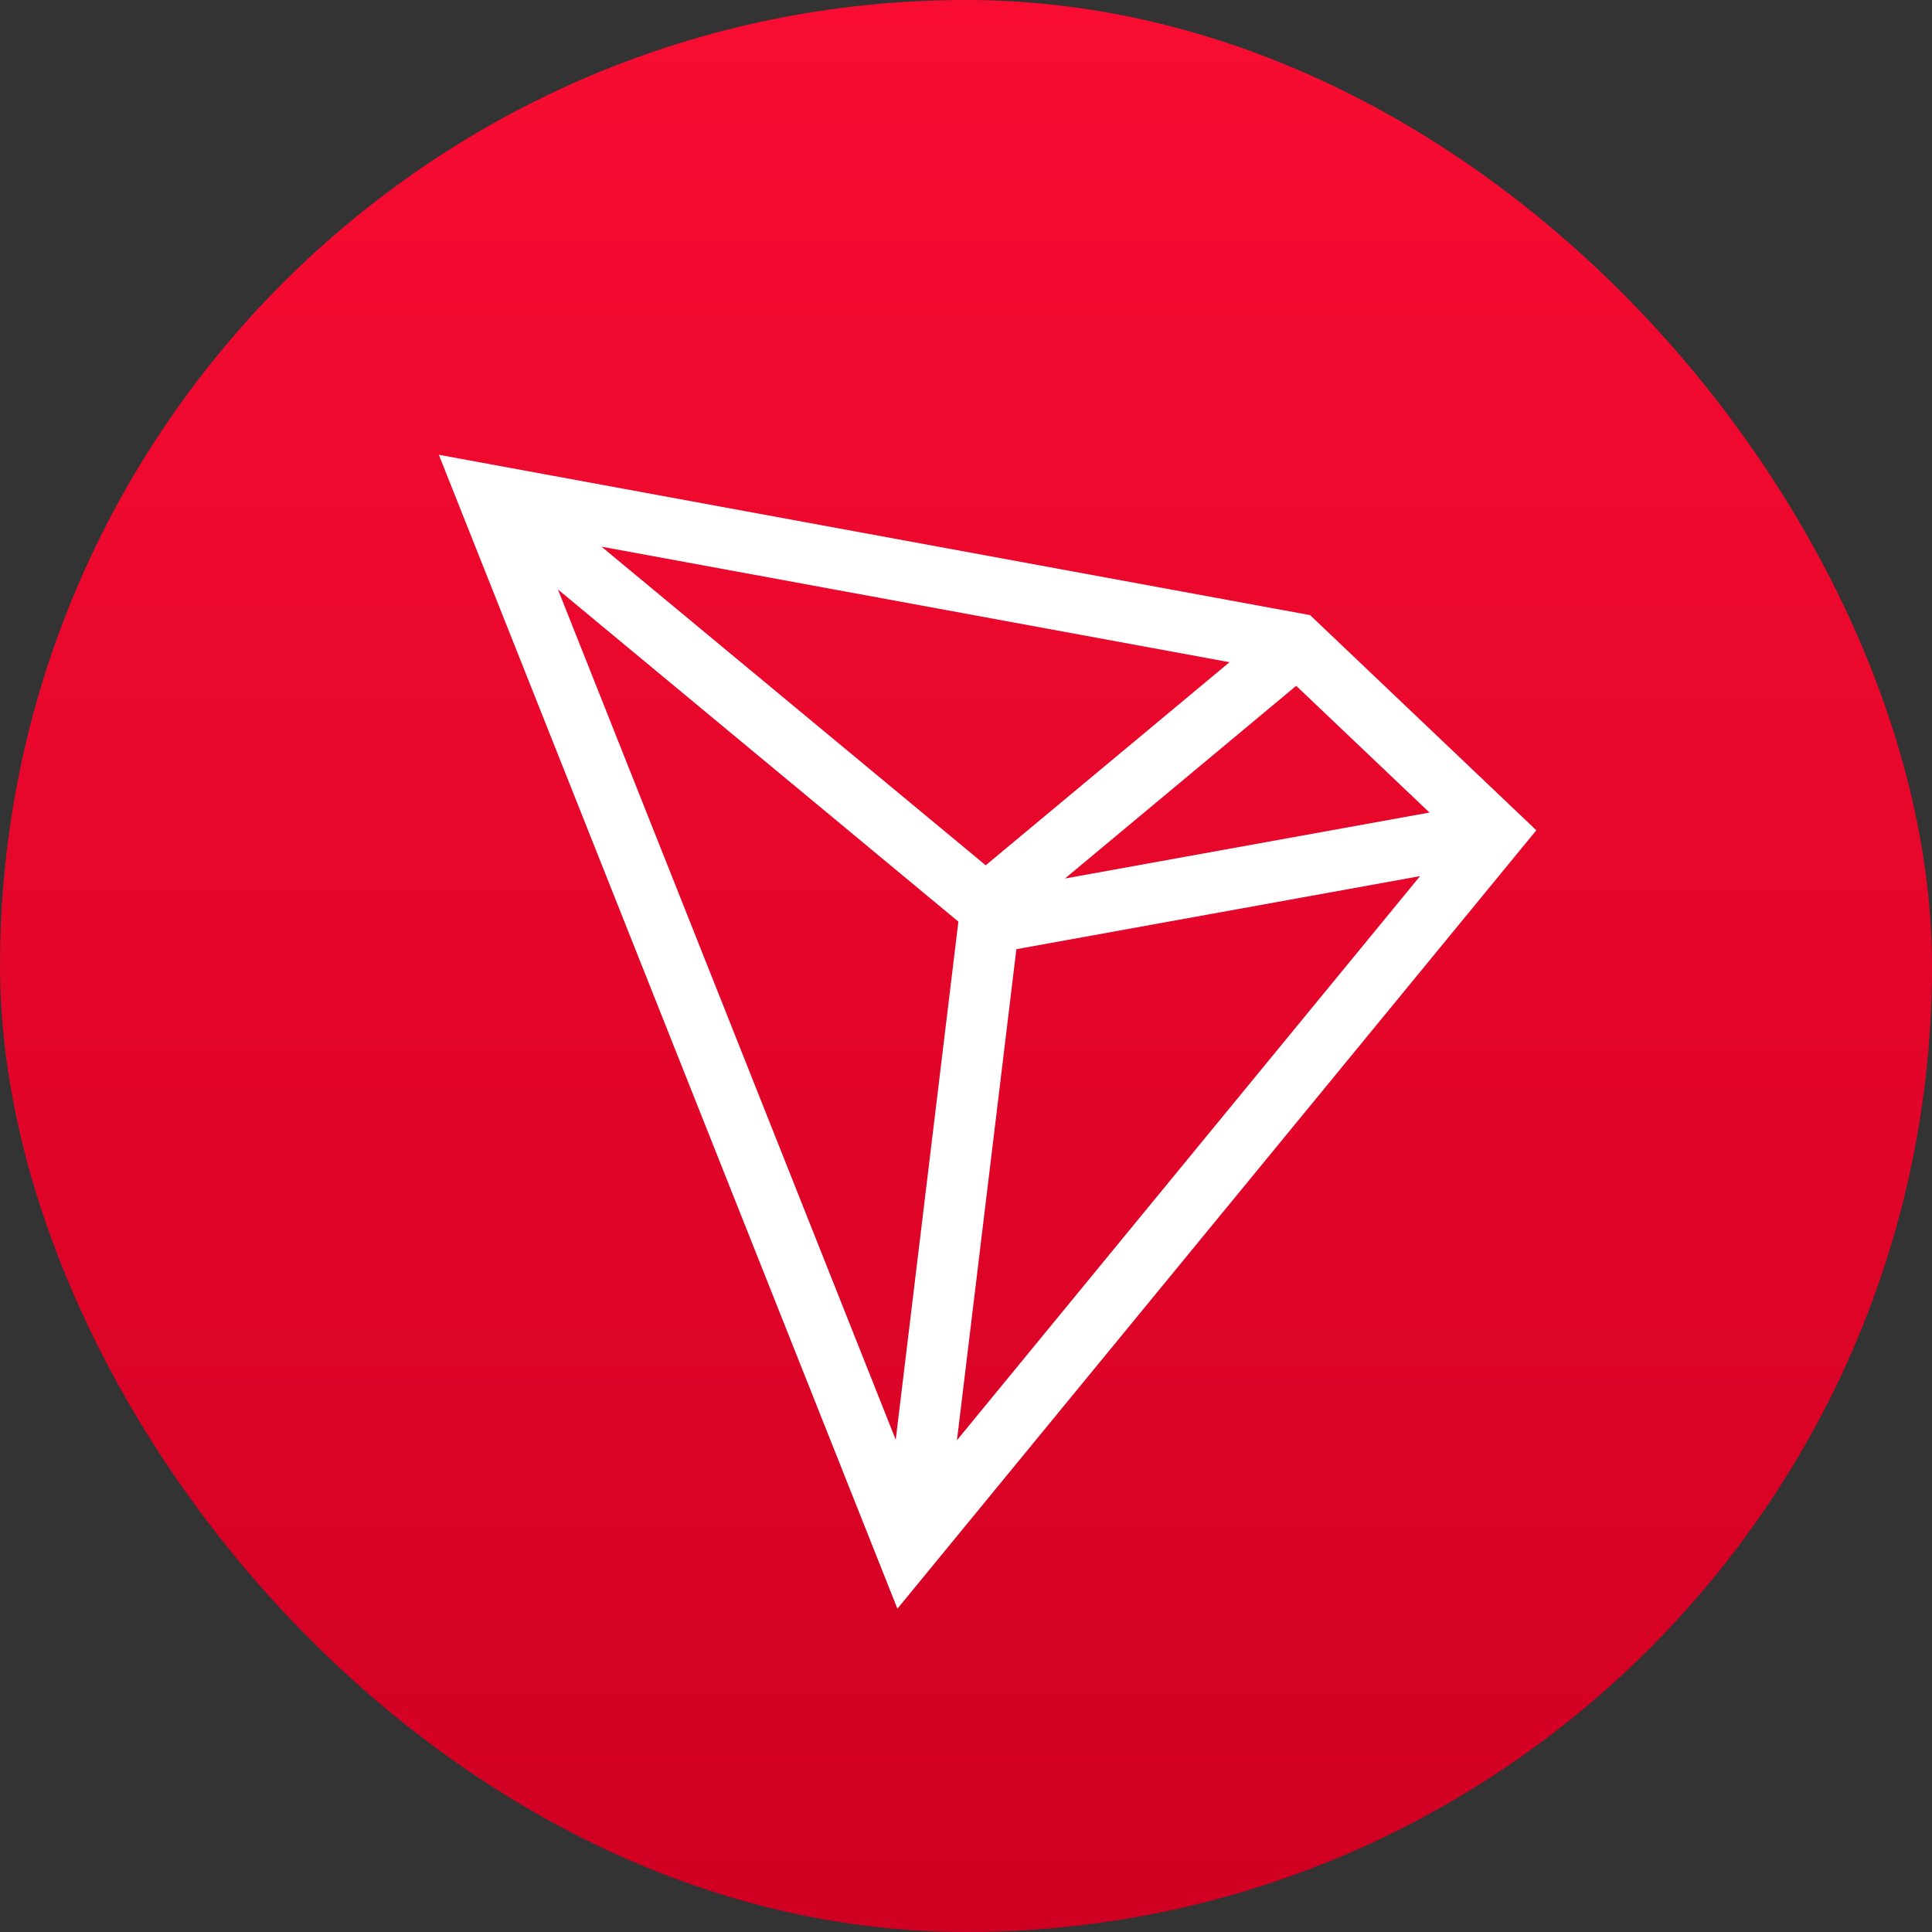 <svg width="40" height="40" viewBox="0 0 40 40" fill="none" xmlns="http://www.w3.org/2000/svg"><rect x="0" y="0" width="40" height="40" fill="#333333" stroke="none"/><rect width="40" height="40" rx="20" fill="url(#a)"/><path d="m27.126 12.736-18.04-3.32 9.494 23.89L31.808 17.19l-4.682-4.453Zm-.29 1.463 2.76 2.624-7.548 1.366 4.788-3.99Zm-6.428 3.716-7.955-6.597 13.003 2.392-5.048 4.205Zm-.566 1.168-1.297 10.725-6.994-17.604 8.291 6.877v.002Zm1.2.569 8.359-1.513-9.588 11.679 1.23-10.167Z" fill="#fff"/><defs><linearGradient id="a" x1="20" y1="0" x2="20" y2="40" gradientUnits="userSpaceOnUse"><stop stop-color="#F80C32"/><stop offset="1" stop-color="#D00022"/></linearGradient></defs></svg>